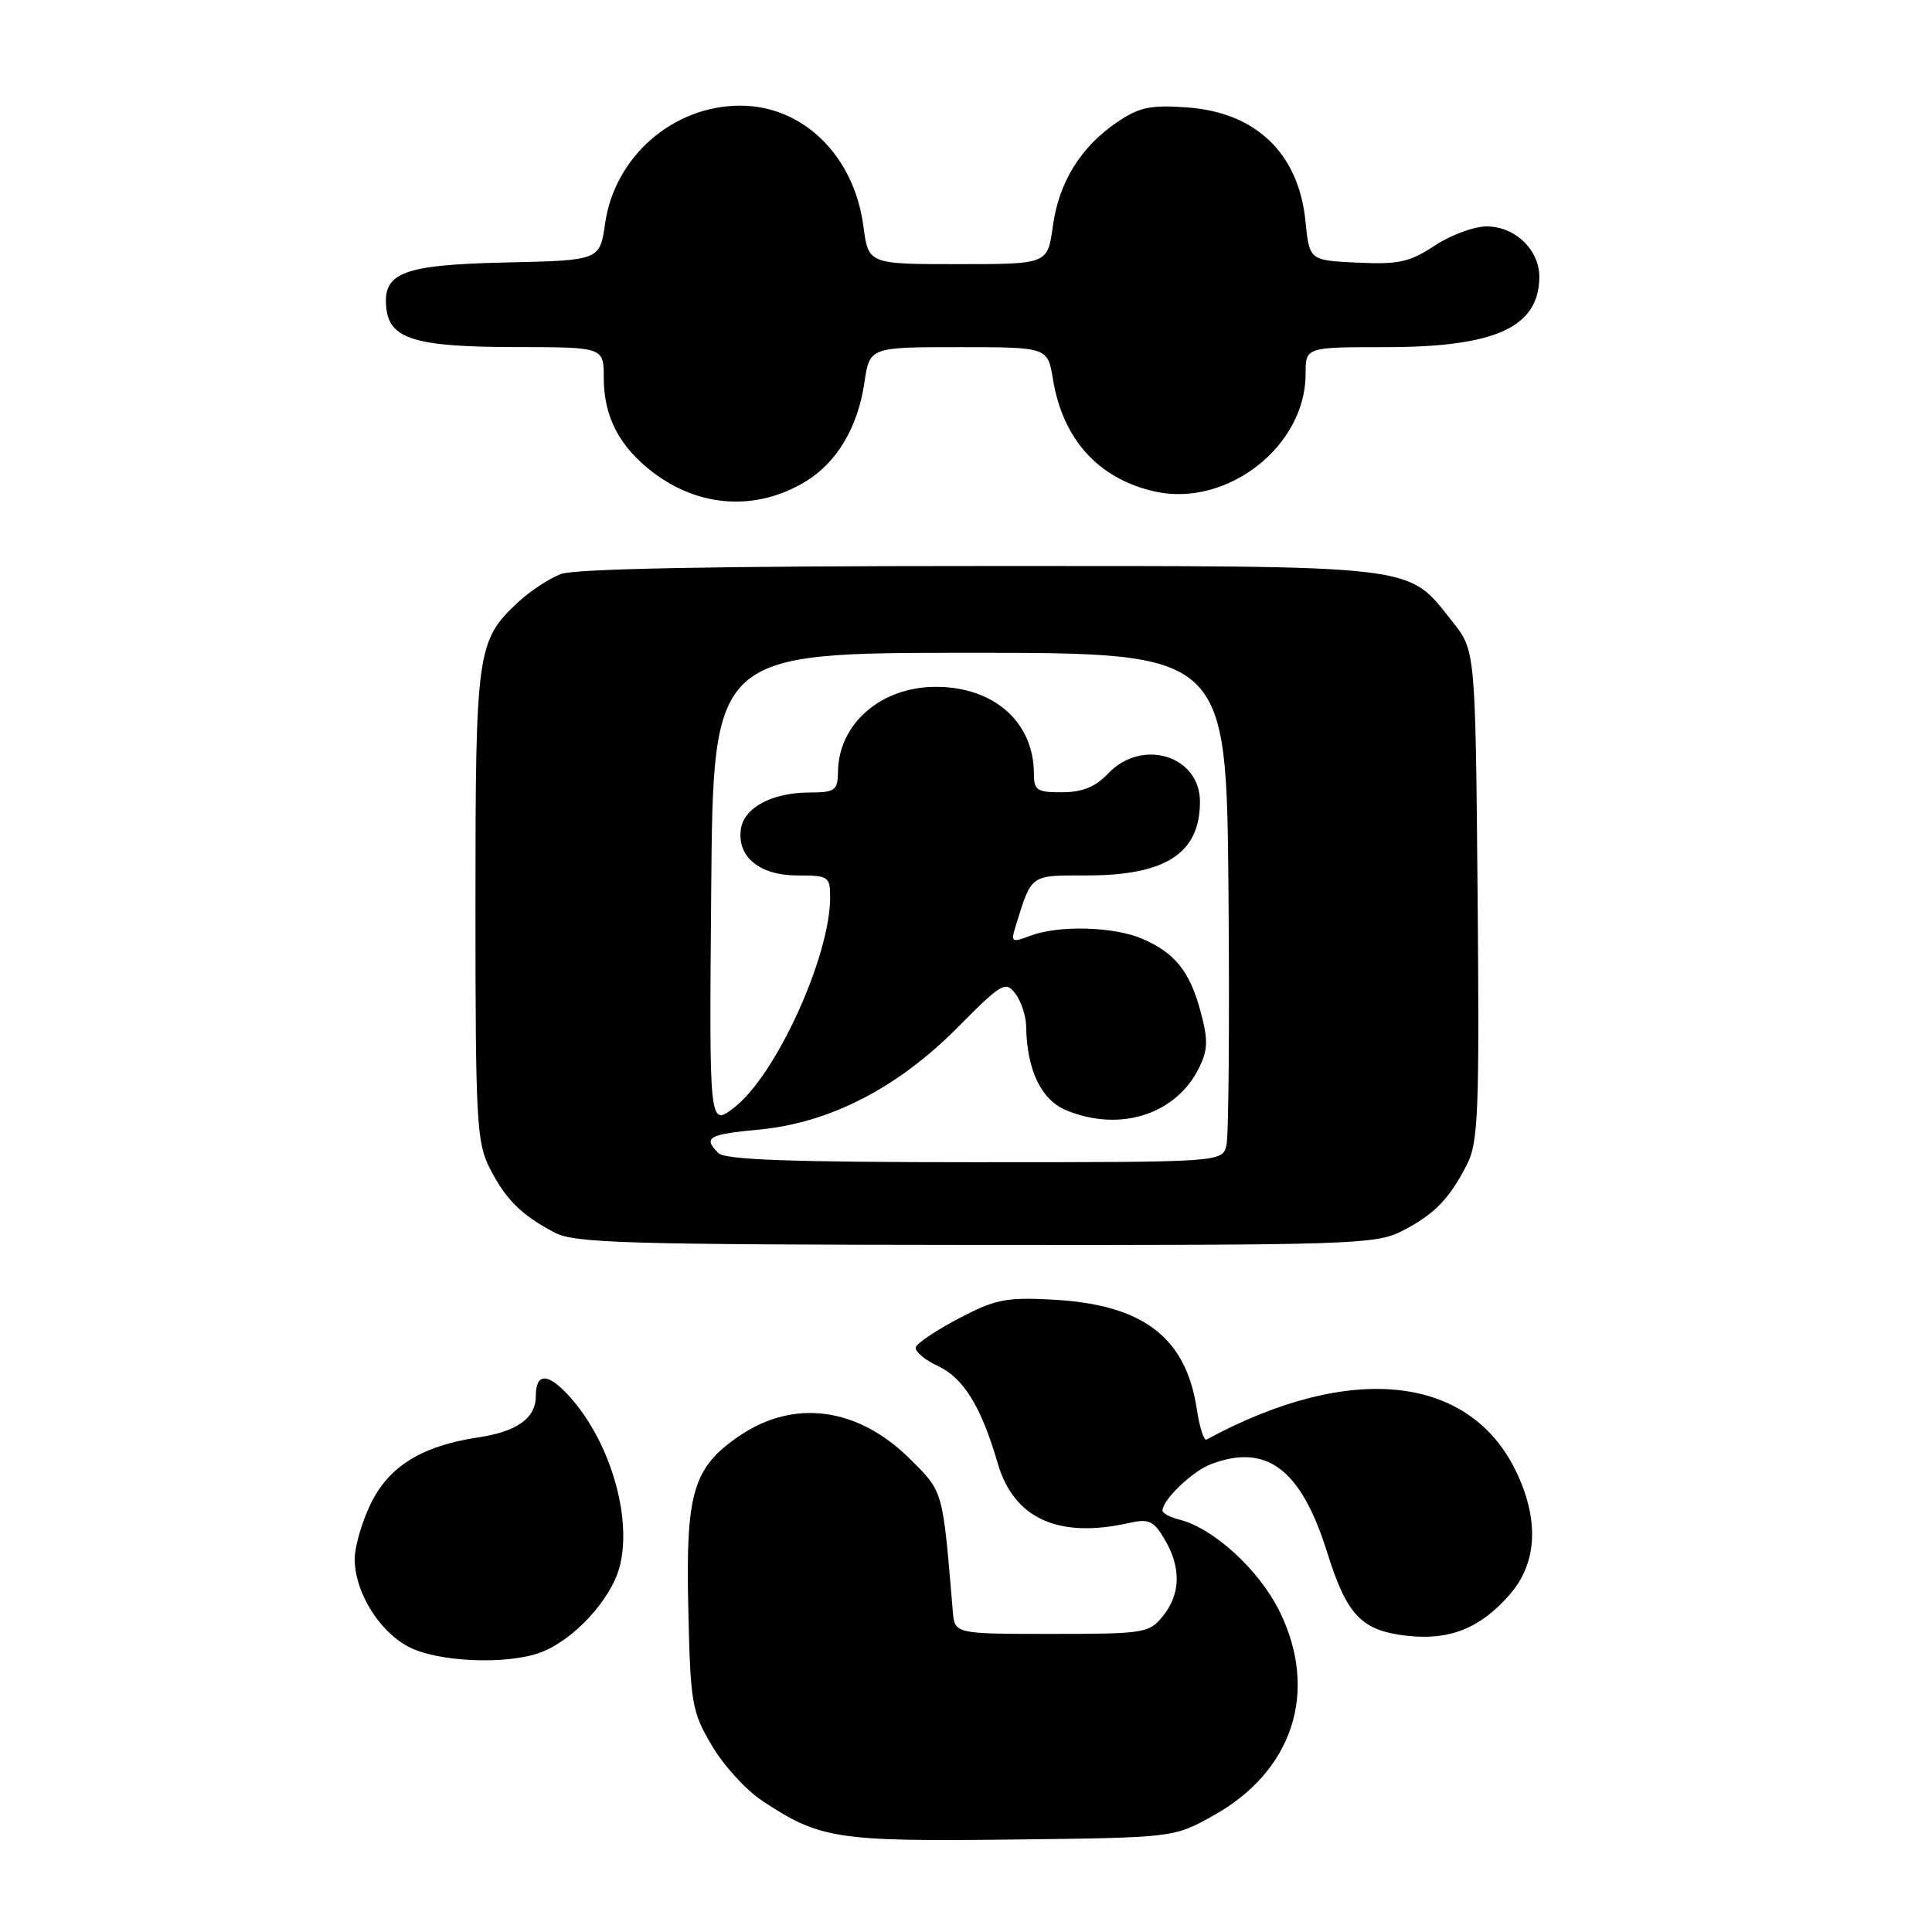 <?xml version="1.0" encoding="UTF-8" standalone="no"?>
<!DOCTYPE svg PUBLIC "-//W3C//DTD SVG 1.1//EN" "http://www.w3.org/Graphics/SVG/1.1/DTD/svg11.dtd" >
<svg xmlns="http://www.w3.org/2000/svg" xmlns:xlink="http://www.w3.org/1999/xlink" version="1.1" viewBox="0 0 256 256">
 <g >
 <path fill="currentColor"
d=" M 160.71 240.61 C 171.30 234.74 174.77 224.18 169.57 213.56 C 166.87 208.04 160.83 202.50 156.25 201.35 C 155.01 201.04 154.01 200.49 154.03 200.14 C 154.11 198.66 158.00 194.95 160.46 194.01 C 167.83 191.21 172.39 194.66 175.83 205.62 C 178.47 214.06 180.38 216.06 186.44 216.75 C 192.08 217.38 196.11 215.77 200.00 211.34 C 203.59 207.26 203.98 201.75 201.12 195.46 C 195.08 182.16 179.10 180.33 159.87 190.75 C 159.52 190.93 158.95 189.14 158.59 186.76 C 157.16 177.19 151.47 172.85 139.50 172.21 C 133.33 171.87 131.86 172.17 127.08 174.68 C 124.10 176.24 121.52 177.97 121.35 178.51 C 121.19 179.05 122.50 180.18 124.27 181.00 C 127.67 182.58 130.03 186.41 132.21 193.91 C 134.34 201.22 140.25 203.90 149.57 201.81 C 152.23 201.21 152.86 201.50 154.32 203.97 C 156.53 207.70 156.45 211.23 154.09 214.14 C 152.26 216.40 151.63 216.50 139.34 216.50 C 126.50 216.50 126.50 216.50 126.25 213.50 C 124.90 197.34 125.02 197.75 120.64 193.38 C 113.73 186.47 105.24 185.31 97.96 190.27 C 91.84 194.45 90.85 197.77 91.20 213.00 C 91.48 225.72 91.66 226.78 94.31 231.27 C 95.85 233.90 98.86 237.21 101.01 238.62 C 108.63 243.67 110.87 244.02 134.00 243.75 C 155.50 243.50 155.50 243.50 160.71 240.61 Z  M 71.68 218.94 C 76.01 217.31 80.92 211.99 82.08 207.69 C 83.87 201.07 80.76 190.70 75.23 184.79 C 72.52 181.88 71.00 181.96 71.00 184.99 C 71.00 187.92 68.51 189.70 63.32 190.47 C 55.90 191.59 51.52 194.30 49.11 199.28 C 47.95 201.67 47.00 204.96 47.00 206.58 C 47.00 210.89 50.16 216.08 54.06 218.17 C 57.91 220.24 67.18 220.64 71.68 218.94 Z  M 185.79 163.11 C 190.05 160.93 192.08 158.85 194.42 154.22 C 195.88 151.33 196.04 147.13 195.79 118.57 C 195.50 86.18 195.50 86.18 192.43 82.34 C 186.32 74.71 188.87 75.00 129.82 75.00 C 95.02 75.00 76.17 75.36 74.32 76.06 C 72.77 76.65 70.21 78.34 68.63 79.81 C 63.19 84.90 63.00 86.24 63.00 120.01 C 63.00 148.52 63.16 151.38 64.89 154.79 C 67.01 158.94 69.09 161.01 73.50 163.33 C 76.13 164.72 83.09 164.92 129.29 164.96 C 179.16 165.00 182.28 164.90 185.79 163.11 Z  M 106.70 63.83 C 110.87 61.32 113.65 56.66 114.53 50.75 C 115.23 46.00 115.23 46.00 127.03 46.00 C 138.82 46.00 138.82 46.00 139.52 50.25 C 140.82 58.20 145.53 63.42 152.94 65.11 C 162.53 67.30 173.00 59.17 173.00 49.55 C 173.00 46.00 173.00 46.00 183.53 46.00 C 198.13 46.00 203.89 43.39 203.97 36.75 C 204.01 33.13 200.77 30.00 196.98 30.00 C 195.32 30.00 192.22 31.15 190.10 32.55 C 186.80 34.73 185.33 35.06 179.87 34.80 C 173.50 34.50 173.50 34.50 172.98 29.29 C 172.07 20.30 166.40 14.87 157.26 14.23 C 152.44 13.89 150.93 14.21 148.02 16.19 C 143.19 19.47 140.30 24.15 139.50 30.01 C 138.81 35.00 138.81 35.00 126.94 35.00 C 115.07 35.00 115.07 35.00 114.40 29.95 C 113.16 20.61 106.40 14.00 98.09 14.00 C 89.19 14.00 81.44 20.76 80.18 29.61 C 79.48 34.50 79.48 34.50 67.03 34.78 C 53.29 35.09 50.64 36.12 51.20 40.92 C 51.67 44.94 55.15 45.97 68.25 45.99 C 80.00 46.00 80.00 46.00 80.00 50.05 C 80.00 55.21 82.07 59.19 86.51 62.58 C 92.66 67.27 100.22 67.74 106.70 63.83 Z  M 95.20 152.80 C 93.12 150.72 93.83 150.31 100.56 149.68 C 109.90 148.80 118.90 144.19 126.83 136.20 C 132.74 130.24 133.24 129.95 134.54 131.66 C 135.31 132.67 135.95 134.62 135.97 136.00 C 136.06 141.76 137.95 145.74 141.27 147.11 C 148.40 150.07 155.86 147.67 158.90 141.46 C 160.05 139.11 160.09 137.77 159.09 134.06 C 157.66 128.70 155.66 126.22 151.28 124.36 C 147.50 122.76 140.23 122.58 136.50 124.00 C 134.06 124.93 133.92 124.84 134.57 122.75 C 136.74 115.76 136.41 116.00 144.02 116.00 C 154.49 116.00 159.00 113.06 159.00 106.22 C 159.00 100.13 151.33 97.77 146.85 102.48 C 145.17 104.26 143.43 104.97 140.75 104.98 C 137.44 105.00 137.00 104.72 137.00 102.57 C 137.00 95.69 131.73 91.01 124.00 91.01 C 116.74 91.01 111.12 95.89 111.04 102.25 C 111.00 104.75 110.66 105.00 107.25 105.01 C 102.28 105.03 98.58 107.01 98.17 109.86 C 97.64 113.53 100.65 116.00 105.65 116.00 C 109.78 116.00 110.00 116.15 110.00 118.89 C 110.00 126.77 102.77 142.58 97.24 146.79 C 93.97 149.28 93.97 149.28 94.24 117.89 C 94.50 86.50 94.50 86.50 128.50 86.50 C 162.50 86.50 162.50 86.50 162.78 118.00 C 162.93 135.32 162.81 150.51 162.51 151.75 C 161.96 154.00 161.96 154.00 129.18 154.00 C 105.02 154.00 96.08 153.68 95.20 152.80 Z "/>
</g>
</svg>